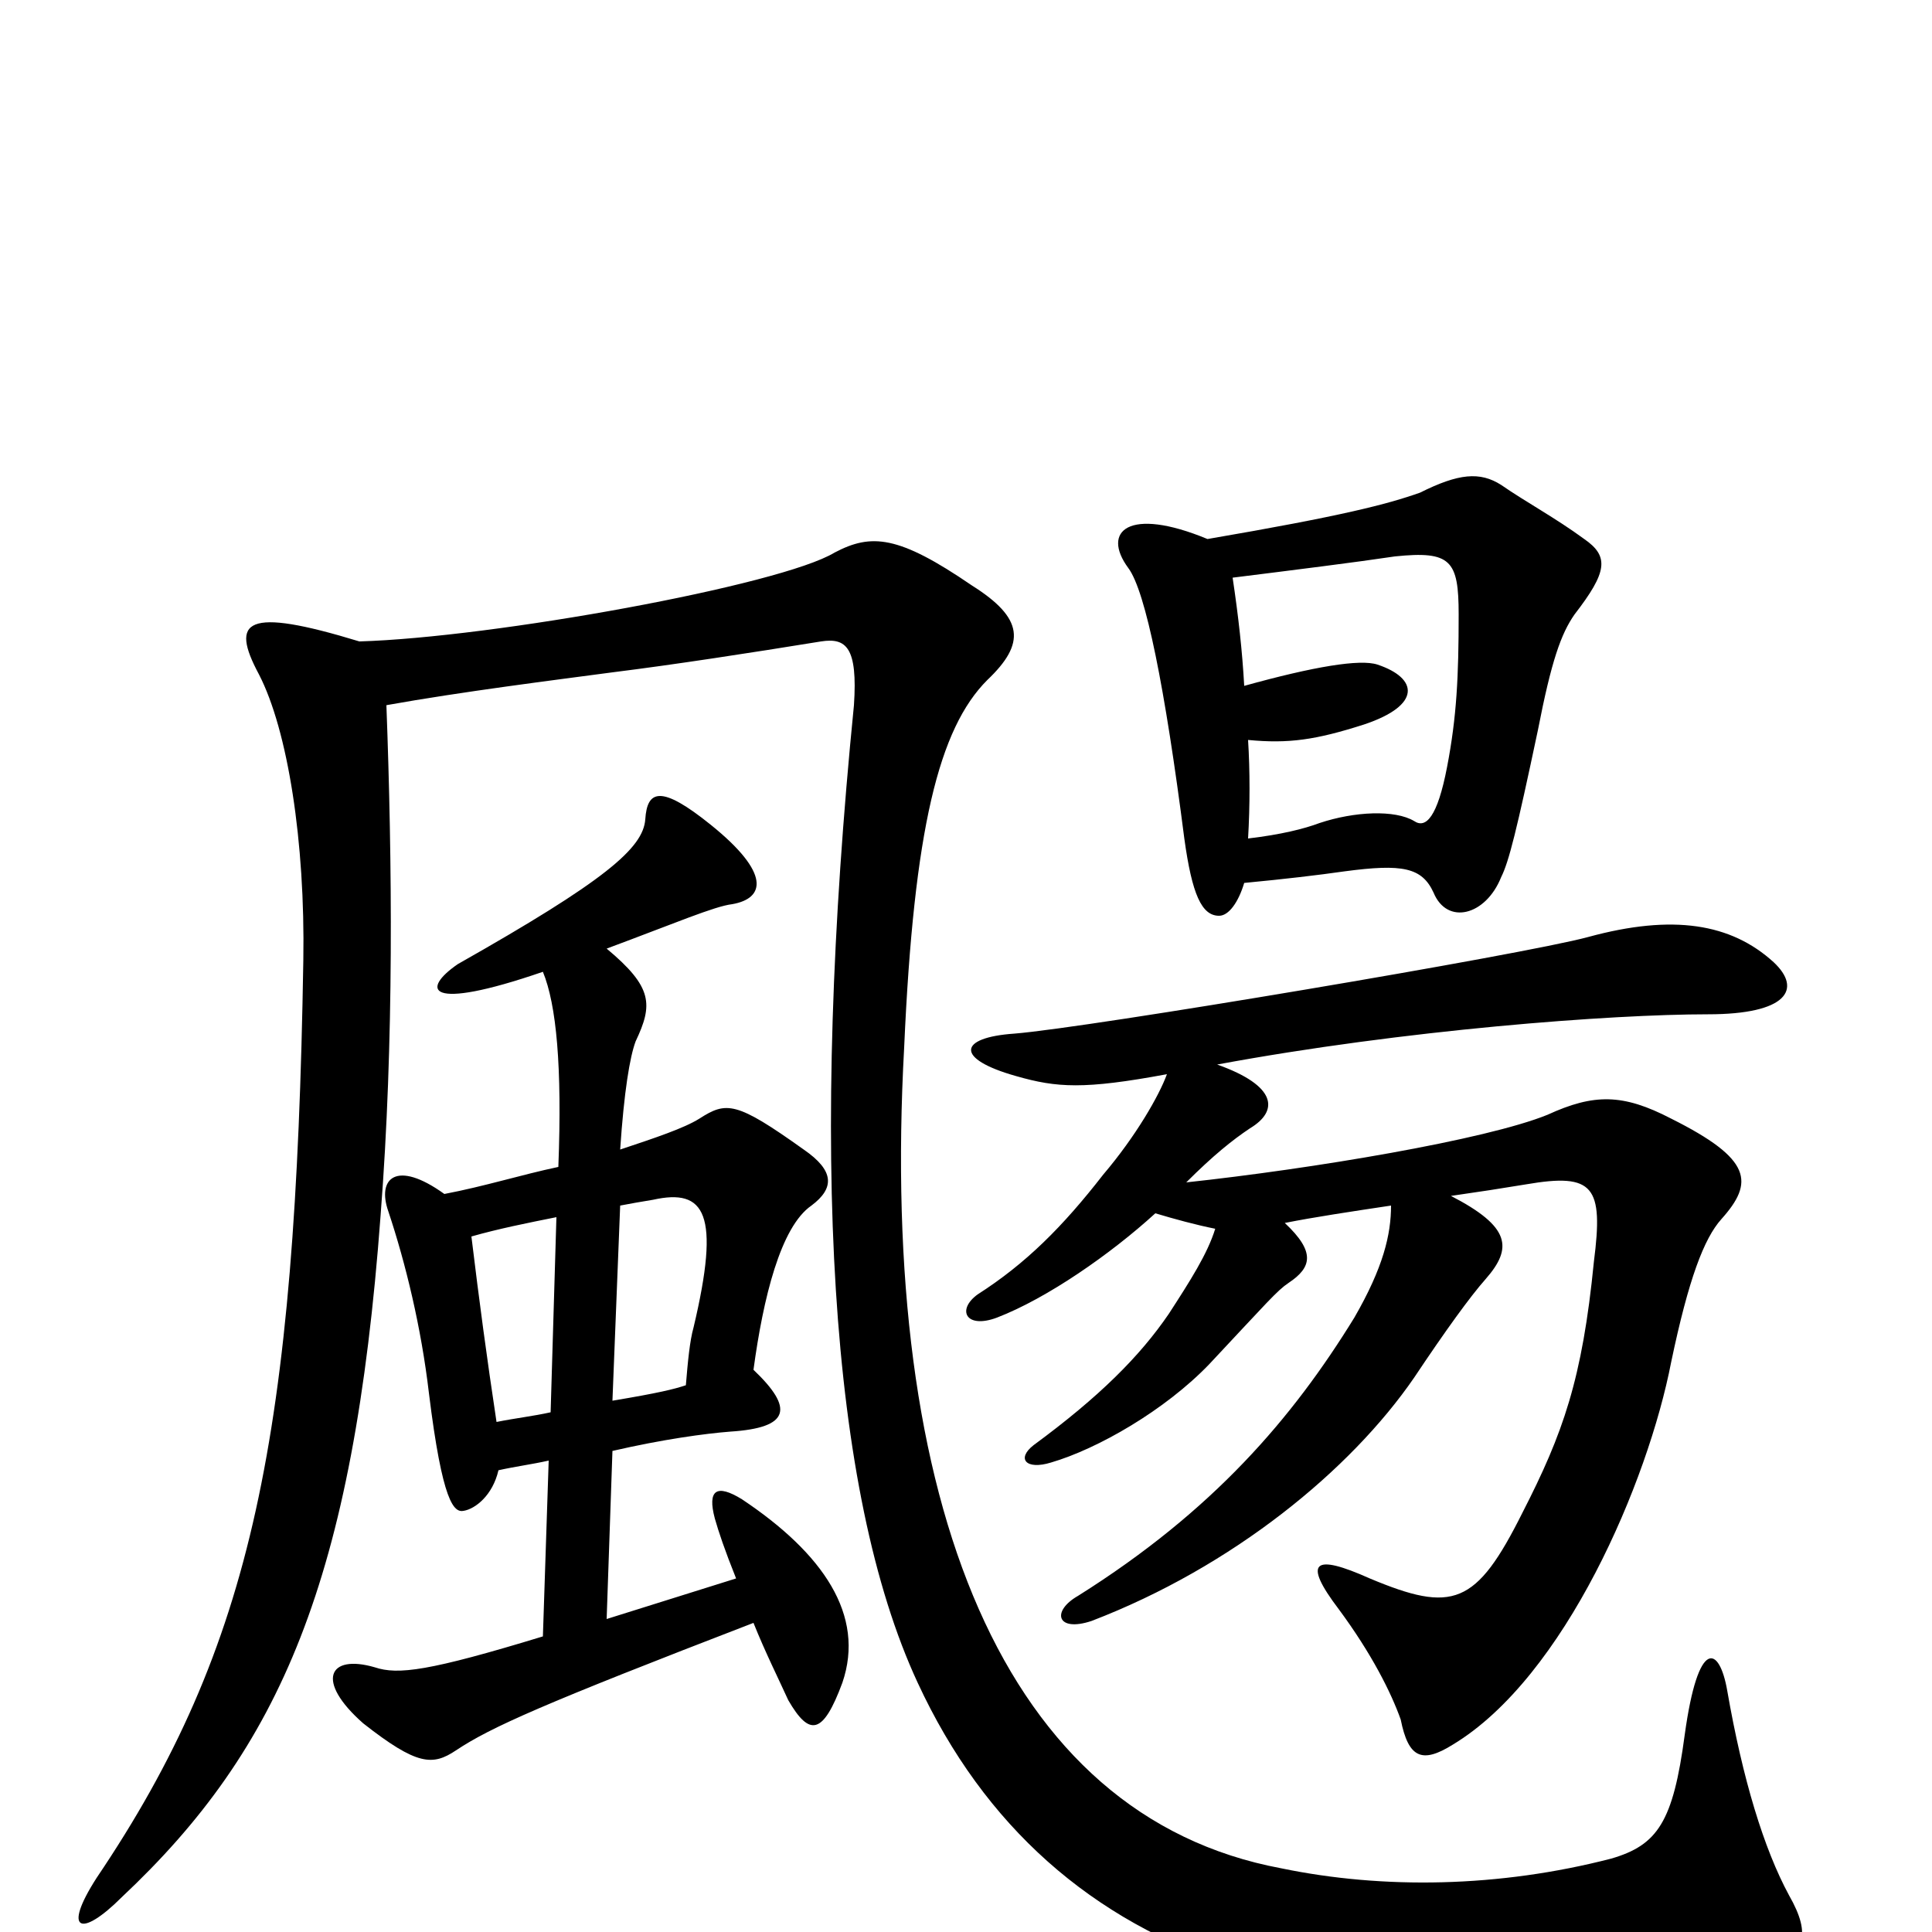 <svg xmlns="http://www.w3.org/2000/svg" viewBox="0 -1000 1000 1000">
	<path fill="#000000" d="M285 -269C276 -267 267 -266 257 -264C252 -297 248 -327 244 -360C258 -364 273 -367 288 -370ZM321 -376C326 -377 332 -378 338 -379C365 -385 373 -372 359 -313C357 -306 356 -295 355 -283C349 -281 341 -279 317 -275ZM186 -668C127 -686 119 -679 134 -651C149 -622 158 -564 157 -503C153 -257 131 -148 50 -28C32 0 42 3 63 -18C145 -95 183 -182 197 -371C204 -461 203 -554 200 -635C239 -642 287 -648 317 -652C349 -656 388 -662 425 -668C438 -670 444 -665 442 -635C419 -404 429 -228 475 -129C544 20 698 66 914 16C934 12 938 2 926 -19C913 -43 902 -79 894 -125C890 -148 879 -153 872 -102C866 -57 858 -45 834 -38C776 -23 716 -22 663 -33C519 -60 455 -222 468 -458C473 -571 486 -623 511 -648C531 -667 530 -680 503 -697C465 -723 451 -724 432 -714C404 -697 255 -670 186 -668ZM604 -444C600 -433 588 -412 571 -392C550 -365 531 -346 506 -330C495 -322 500 -312 516 -318C542 -328 575 -351 598 -372C608 -369 619 -366 629 -364C625 -351 616 -337 605 -320C590 -298 569 -277 535 -252C526 -245 531 -239 544 -243C568 -250 603 -270 626 -294C656 -326 661 -332 667 -336C679 -344 681 -352 665 -367C680 -370 700 -373 720 -376C720 -361 716 -344 701 -318C669 -266 628 -218 558 -174C544 -166 547 -155 565 -161C638 -189 699 -239 732 -287C748 -311 761 -329 769 -338C783 -354 782 -365 751 -381C765 -383 778 -385 790 -387C825 -393 830 -386 825 -347C819 -286 809 -258 788 -217C764 -169 752 -165 709 -183C680 -196 674 -192 693 -167C710 -144 720 -124 725 -110C729 -90 736 -87 752 -97C810 -132 853 -233 865 -295C874 -338 882 -359 891 -369C908 -388 907 -400 865 -421C840 -434 825 -434 801 -423C769 -410 679 -395 614 -388C628 -402 638 -410 647 -416C662 -425 661 -438 630 -449C727 -467 834 -475 884 -475C925 -475 933 -488 918 -502C896 -522 866 -527 822 -515C789 -506 563 -468 525 -465C496 -463 494 -452 526 -443C547 -437 561 -436 604 -444ZM281 -497C288 -480 291 -448 289 -396C270 -392 251 -386 230 -382C205 -400 195 -390 201 -373C210 -346 218 -313 222 -279C229 -222 235 -217 240 -218C246 -219 255 -226 258 -239C267 -241 275 -242 284 -244L281 -153C222 -135 206 -133 194 -137C170 -144 163 -130 188 -108C216 -86 224 -86 236 -94C254 -106 281 -118 390 -160C396 -145 403 -131 408 -120C419 -101 426 -102 436 -129C448 -164 426 -196 384 -224C371 -232 366 -229 370 -214C372 -207 375 -198 381 -183L314 -162L317 -249C343 -255 365 -258 378 -259C409 -261 411 -271 390 -291C395 -328 404 -365 420 -376C432 -385 432 -394 416 -405C381 -430 376 -430 362 -421C354 -416 339 -411 321 -405C323 -435 326 -453 329 -461C338 -480 338 -489 314 -509C349 -522 370 -531 379 -532C396 -535 399 -548 368 -573C342 -594 335 -591 334 -576C333 -561 313 -544 237 -501C218 -488 220 -476 281 -497ZM646 -566C647 -583 647 -601 646 -617C667 -615 681 -617 706 -625C736 -635 734 -649 713 -656C704 -659 680 -655 644 -645C643 -663 641 -681 638 -701C670 -705 702 -709 722 -712C751 -715 755 -710 755 -682C755 -650 754 -629 749 -603C744 -577 738 -571 732 -575C722 -581 701 -580 683 -574C675 -571 663 -568 646 -566ZM625 -721C584 -738 570 -725 584 -706C593 -694 603 -644 613 -566C617 -537 622 -526 631 -526C636 -526 641 -533 644 -543C665 -545 682 -547 696 -549C726 -553 736 -551 742 -538C749 -521 769 -526 777 -546C781 -554 785 -570 796 -622C803 -658 808 -672 815 -682C832 -704 833 -712 820 -721C805 -732 790 -740 777 -749C766 -756 755 -755 735 -745C718 -739 695 -733 625 -721Z"/>
</svg>